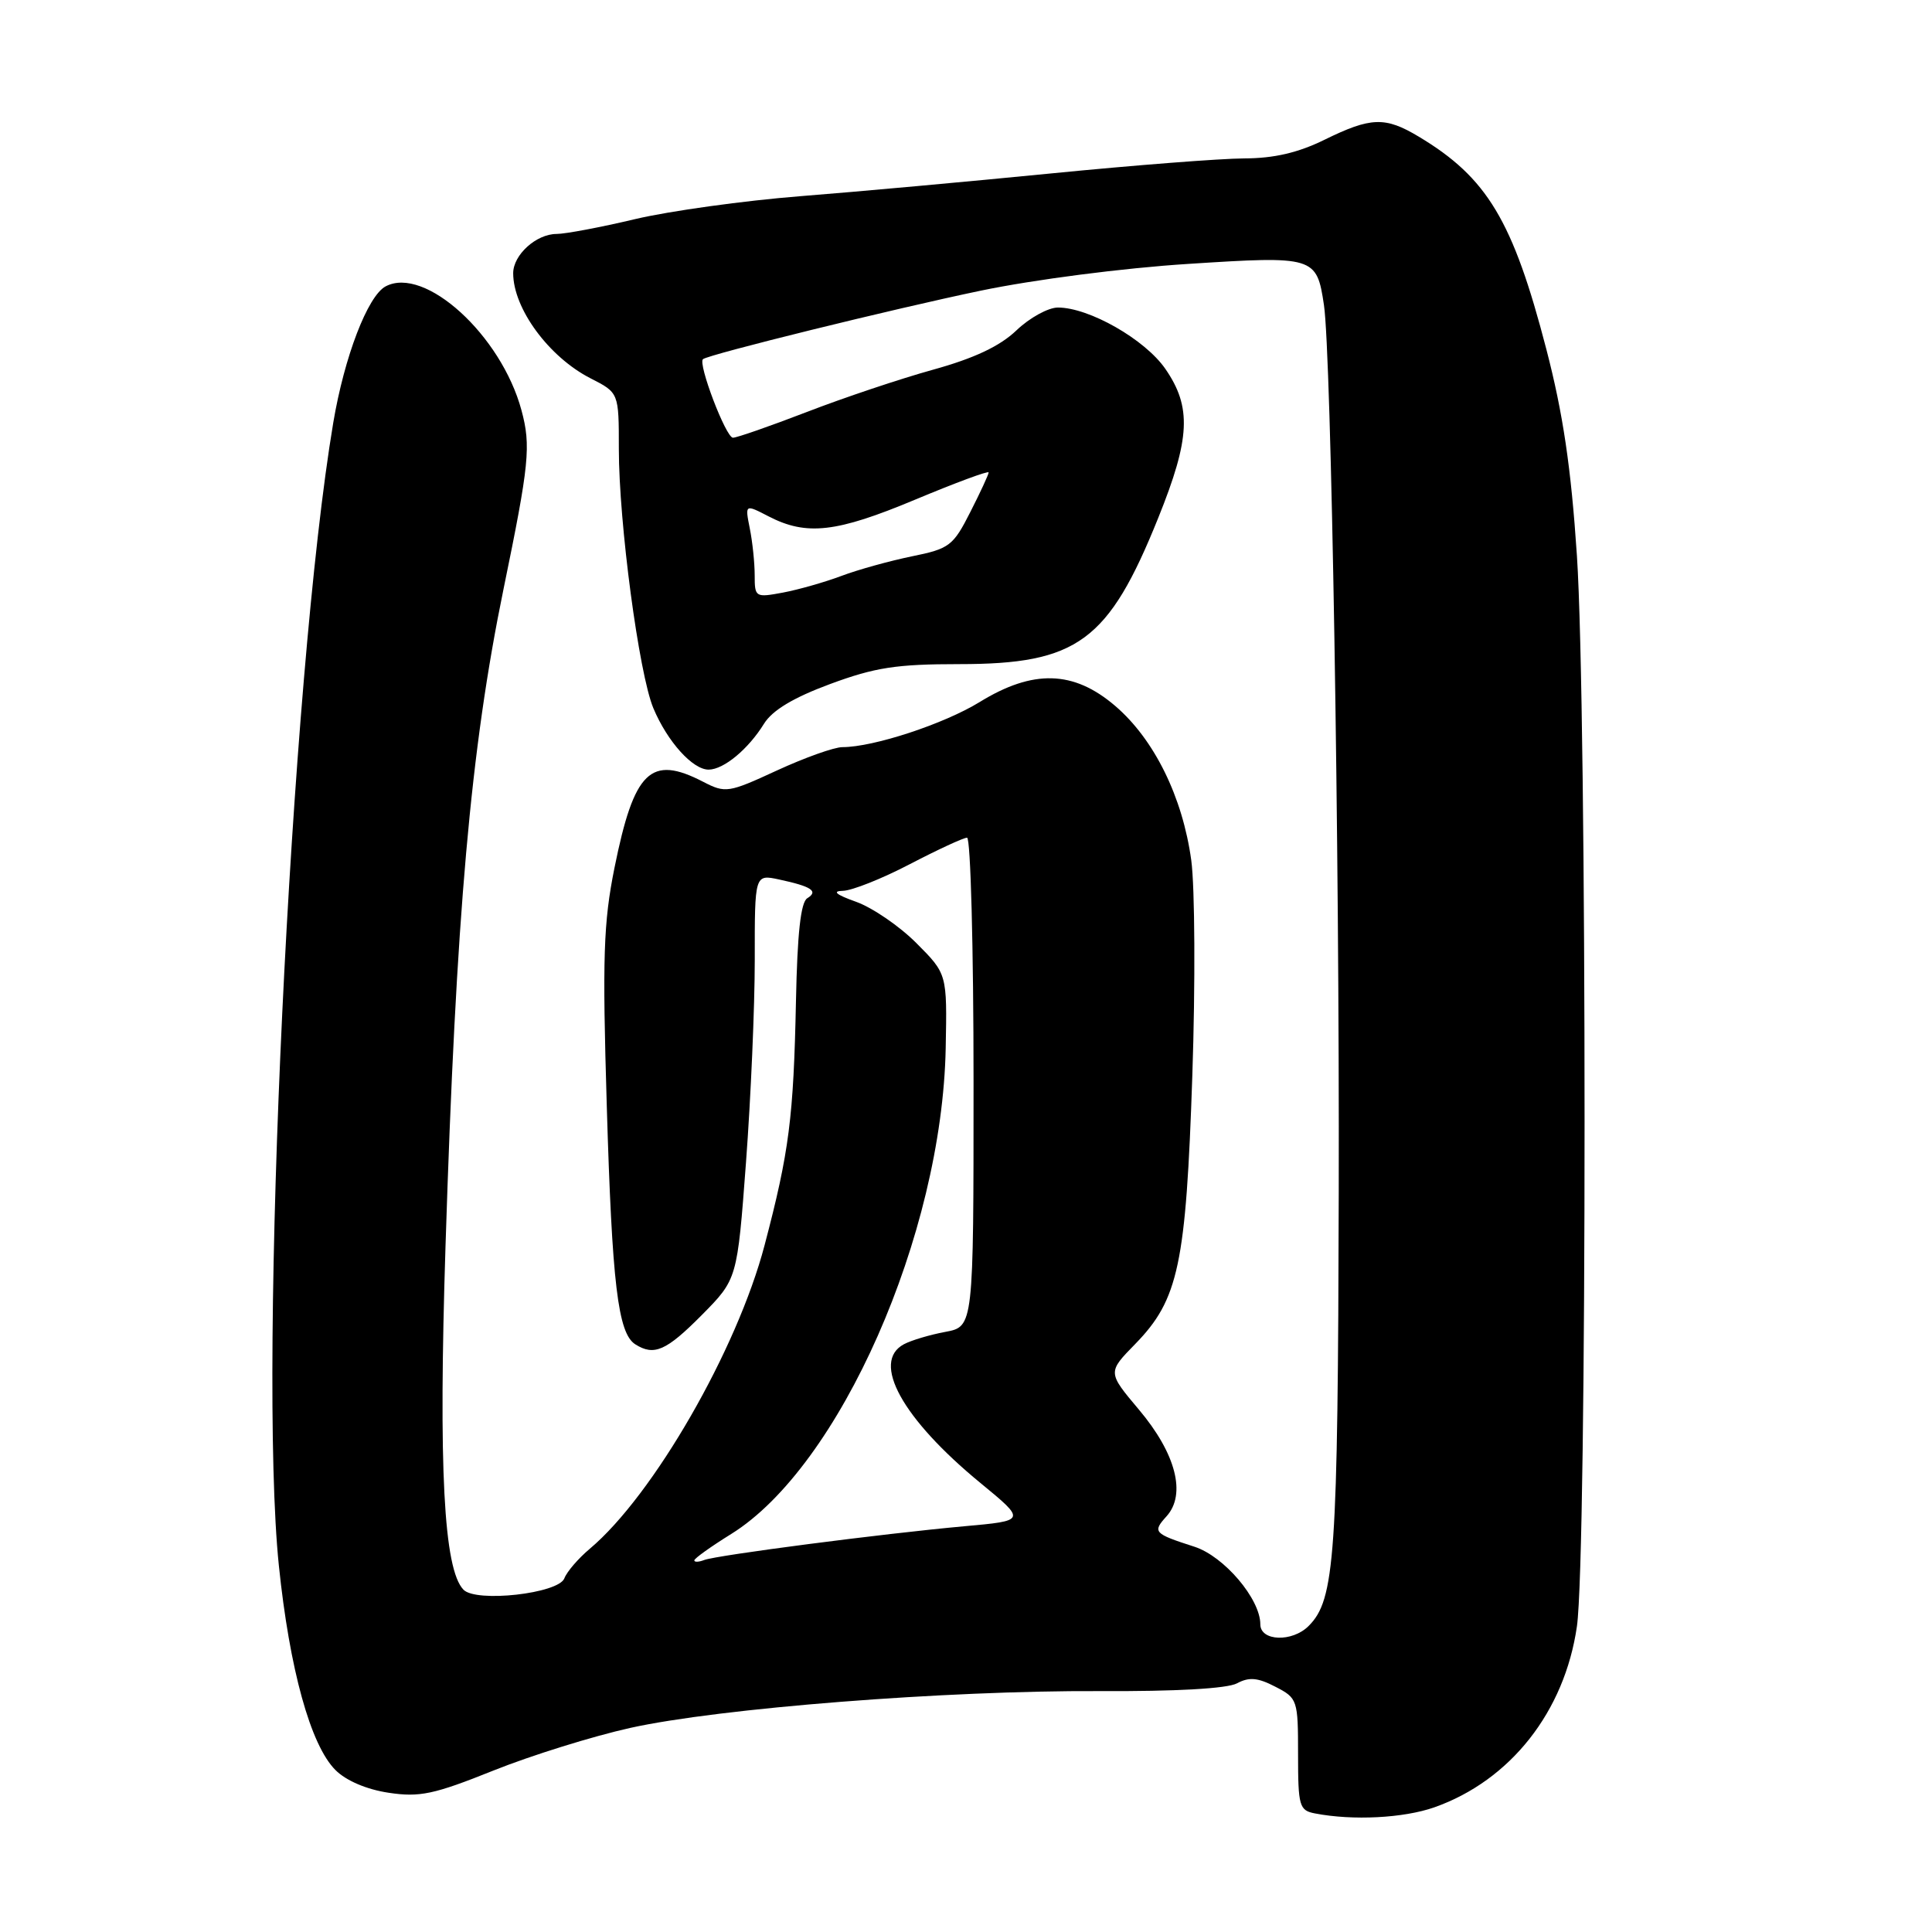 <?xml version="1.0" encoding="UTF-8" standalone="no"?>
<!DOCTYPE svg PUBLIC "-//W3C//DTD SVG 1.1//EN" "http://www.w3.org/Graphics/SVG/1.1/DTD/svg11.dtd" >
<svg xmlns="http://www.w3.org/2000/svg" xmlns:xlink="http://www.w3.org/1999/xlink" version="1.1" viewBox="0 0 256 256">
 <g >
 <path fill="currentColor"
d=" M 190.06 239.48 C 200.14 235.92 207.32 226.80 208.95 215.50 C 210.30 206.13 210.30 93.93 208.95 73.63 C 208.17 61.93 207.11 54.79 204.90 46.28 C 200.47 29.22 197.06 23.54 188.00 18.11 C 183.54 15.43 181.65 15.50 175.50 18.52 C 172.00 20.24 168.81 20.98 164.88 20.99 C 161.79 21.00 150.32 21.89 139.38 22.97 C 128.45 24.05 113.42 25.42 106.00 26.00 C 98.58 26.59 88.75 27.95 84.17 29.03 C 79.59 30.12 74.90 31.00 73.75 31.00 C 71.06 31.00 68.00 33.77 68.00 36.20 C 68.00 40.88 72.73 47.31 78.25 50.13 C 82.00 52.04 82.00 52.04 82.00 59.47 C 82.00 69.27 84.66 89.25 86.57 93.83 C 88.43 98.27 91.80 102.01 93.92 101.98 C 95.92 101.95 99.16 99.26 101.24 95.89 C 102.35 94.11 105.13 92.44 109.99 90.64 C 115.93 88.44 118.77 88.00 127.10 88.00 C 142.78 88.00 146.88 84.99 153.47 68.63 C 157.72 58.09 157.92 53.94 154.41 48.87 C 151.71 44.97 144.31 40.75 140.18 40.75 C 138.90 40.75 136.42 42.11 134.68 43.78 C 132.48 45.88 129.08 47.48 123.62 48.99 C 119.29 50.19 111.77 52.71 106.91 54.59 C 102.05 56.46 97.64 58.00 97.12 58.00 C 96.19 58.00 92.44 48.16 93.15 47.59 C 93.95 46.95 118.41 40.92 129.93 38.52 C 136.97 37.05 148.88 35.51 157.43 34.97 C 174.17 33.89 174.47 33.98 175.43 40.42 C 176.40 46.90 177.50 112.54 177.39 158.00 C 177.28 206.34 176.89 211.97 173.40 215.45 C 171.23 217.63 167.00 217.48 167.00 215.23 C 167.00 211.87 162.20 206.22 158.27 204.95 C 152.87 203.21 152.68 203.01 154.57 200.92 C 157.21 198.00 155.82 192.60 150.91 186.78 C 146.75 181.84 146.75 181.84 150.43 178.08 C 156.16 172.20 157.15 167.56 157.99 142.50 C 158.40 130.40 158.33 117.58 157.85 114.00 C 156.70 105.60 152.94 97.96 147.76 93.53 C 142.26 88.82 136.88 88.67 129.80 93.03 C 125.08 95.93 115.74 99.00 111.62 99.00 C 110.54 99.00 106.64 100.39 102.95 102.09 C 96.52 105.06 96.13 105.12 93.17 103.59 C 86.21 99.99 84.02 102.11 81.42 115.00 C 79.96 122.26 79.81 126.87 80.40 146.50 C 81.10 170.15 81.88 176.67 84.18 178.13 C 86.67 179.71 88.29 178.99 92.99 174.25 C 97.69 169.50 97.69 169.50 98.85 154.00 C 99.49 145.47 100.01 133.40 100.01 127.17 C 100.00 115.84 100.00 115.84 103.25 116.54 C 107.54 117.46 108.48 118.09 106.97 119.02 C 106.10 119.55 105.65 123.71 105.47 132.64 C 105.15 148.07 104.58 152.59 101.31 165.00 C 97.67 178.85 86.56 198.15 78.15 205.22 C 76.63 206.50 75.11 208.26 74.78 209.14 C 74.00 211.16 63.08 212.38 61.41 210.64 C 58.79 207.92 58.10 194.57 59.03 165.20 C 60.43 121.10 62.35 99.31 66.73 78.00 C 70.13 61.48 70.37 59.09 69.10 54.37 C 66.42 44.42 56.28 35.18 51.09 37.95 C 48.72 39.22 45.63 47.27 44.16 56.00 C 38.51 89.66 34.18 180.62 36.95 207.44 C 38.37 221.18 41.15 231.25 44.45 234.54 C 45.85 235.95 48.60 237.12 51.50 237.55 C 55.60 238.17 57.50 237.77 65.37 234.61 C 70.39 232.60 78.55 230.06 83.50 228.96 C 95.30 226.34 125.38 223.98 145.66 224.08 C 155.77 224.13 162.61 223.75 163.91 223.05 C 165.51 222.19 166.67 222.29 168.99 223.50 C 171.93 225.01 172.00 225.24 172.00 232.46 C 172.00 239.34 172.16 239.89 174.25 240.29 C 179.27 241.26 185.99 240.91 190.06 239.48 Z  M 92.00 206.76 C 92.00 206.50 94.20 204.93 96.89 203.26 C 111.27 194.32 124.83 163.61 125.31 138.88 C 125.50 129.05 125.50 129.05 121.43 124.97 C 119.19 122.72 115.59 120.26 113.43 119.49 C 110.79 118.55 110.21 118.07 111.68 118.04 C 112.87 118.02 116.88 116.43 120.57 114.50 C 124.26 112.58 127.67 111.00 128.14 111.00 C 128.61 111.00 129.00 125.57 129.00 143.39 C 129.00 175.78 129.00 175.78 125.27 176.48 C 123.22 176.86 120.74 177.60 119.77 178.12 C 115.40 180.46 119.55 187.99 129.91 196.50 C 135.99 201.50 135.99 201.50 127.74 202.24 C 117.03 203.21 94.98 206.07 93.31 206.71 C 92.59 206.99 92.00 207.01 92.00 206.76 Z  M 100.00 76.24 C 100.00 74.59 99.71 71.80 99.35 70.02 C 98.71 66.80 98.71 66.80 101.86 68.43 C 106.88 71.02 110.83 70.57 121.25 66.21 C 126.61 63.97 131.00 62.34 131.00 62.60 C 131.00 62.86 129.91 65.22 128.57 67.85 C 126.30 72.33 125.81 72.71 120.82 73.72 C 117.90 74.32 113.70 75.48 111.50 76.31 C 109.30 77.14 105.81 78.13 103.75 78.52 C 100.10 79.20 100.00 79.15 100.00 76.24 Z "/>
</g>
</svg>